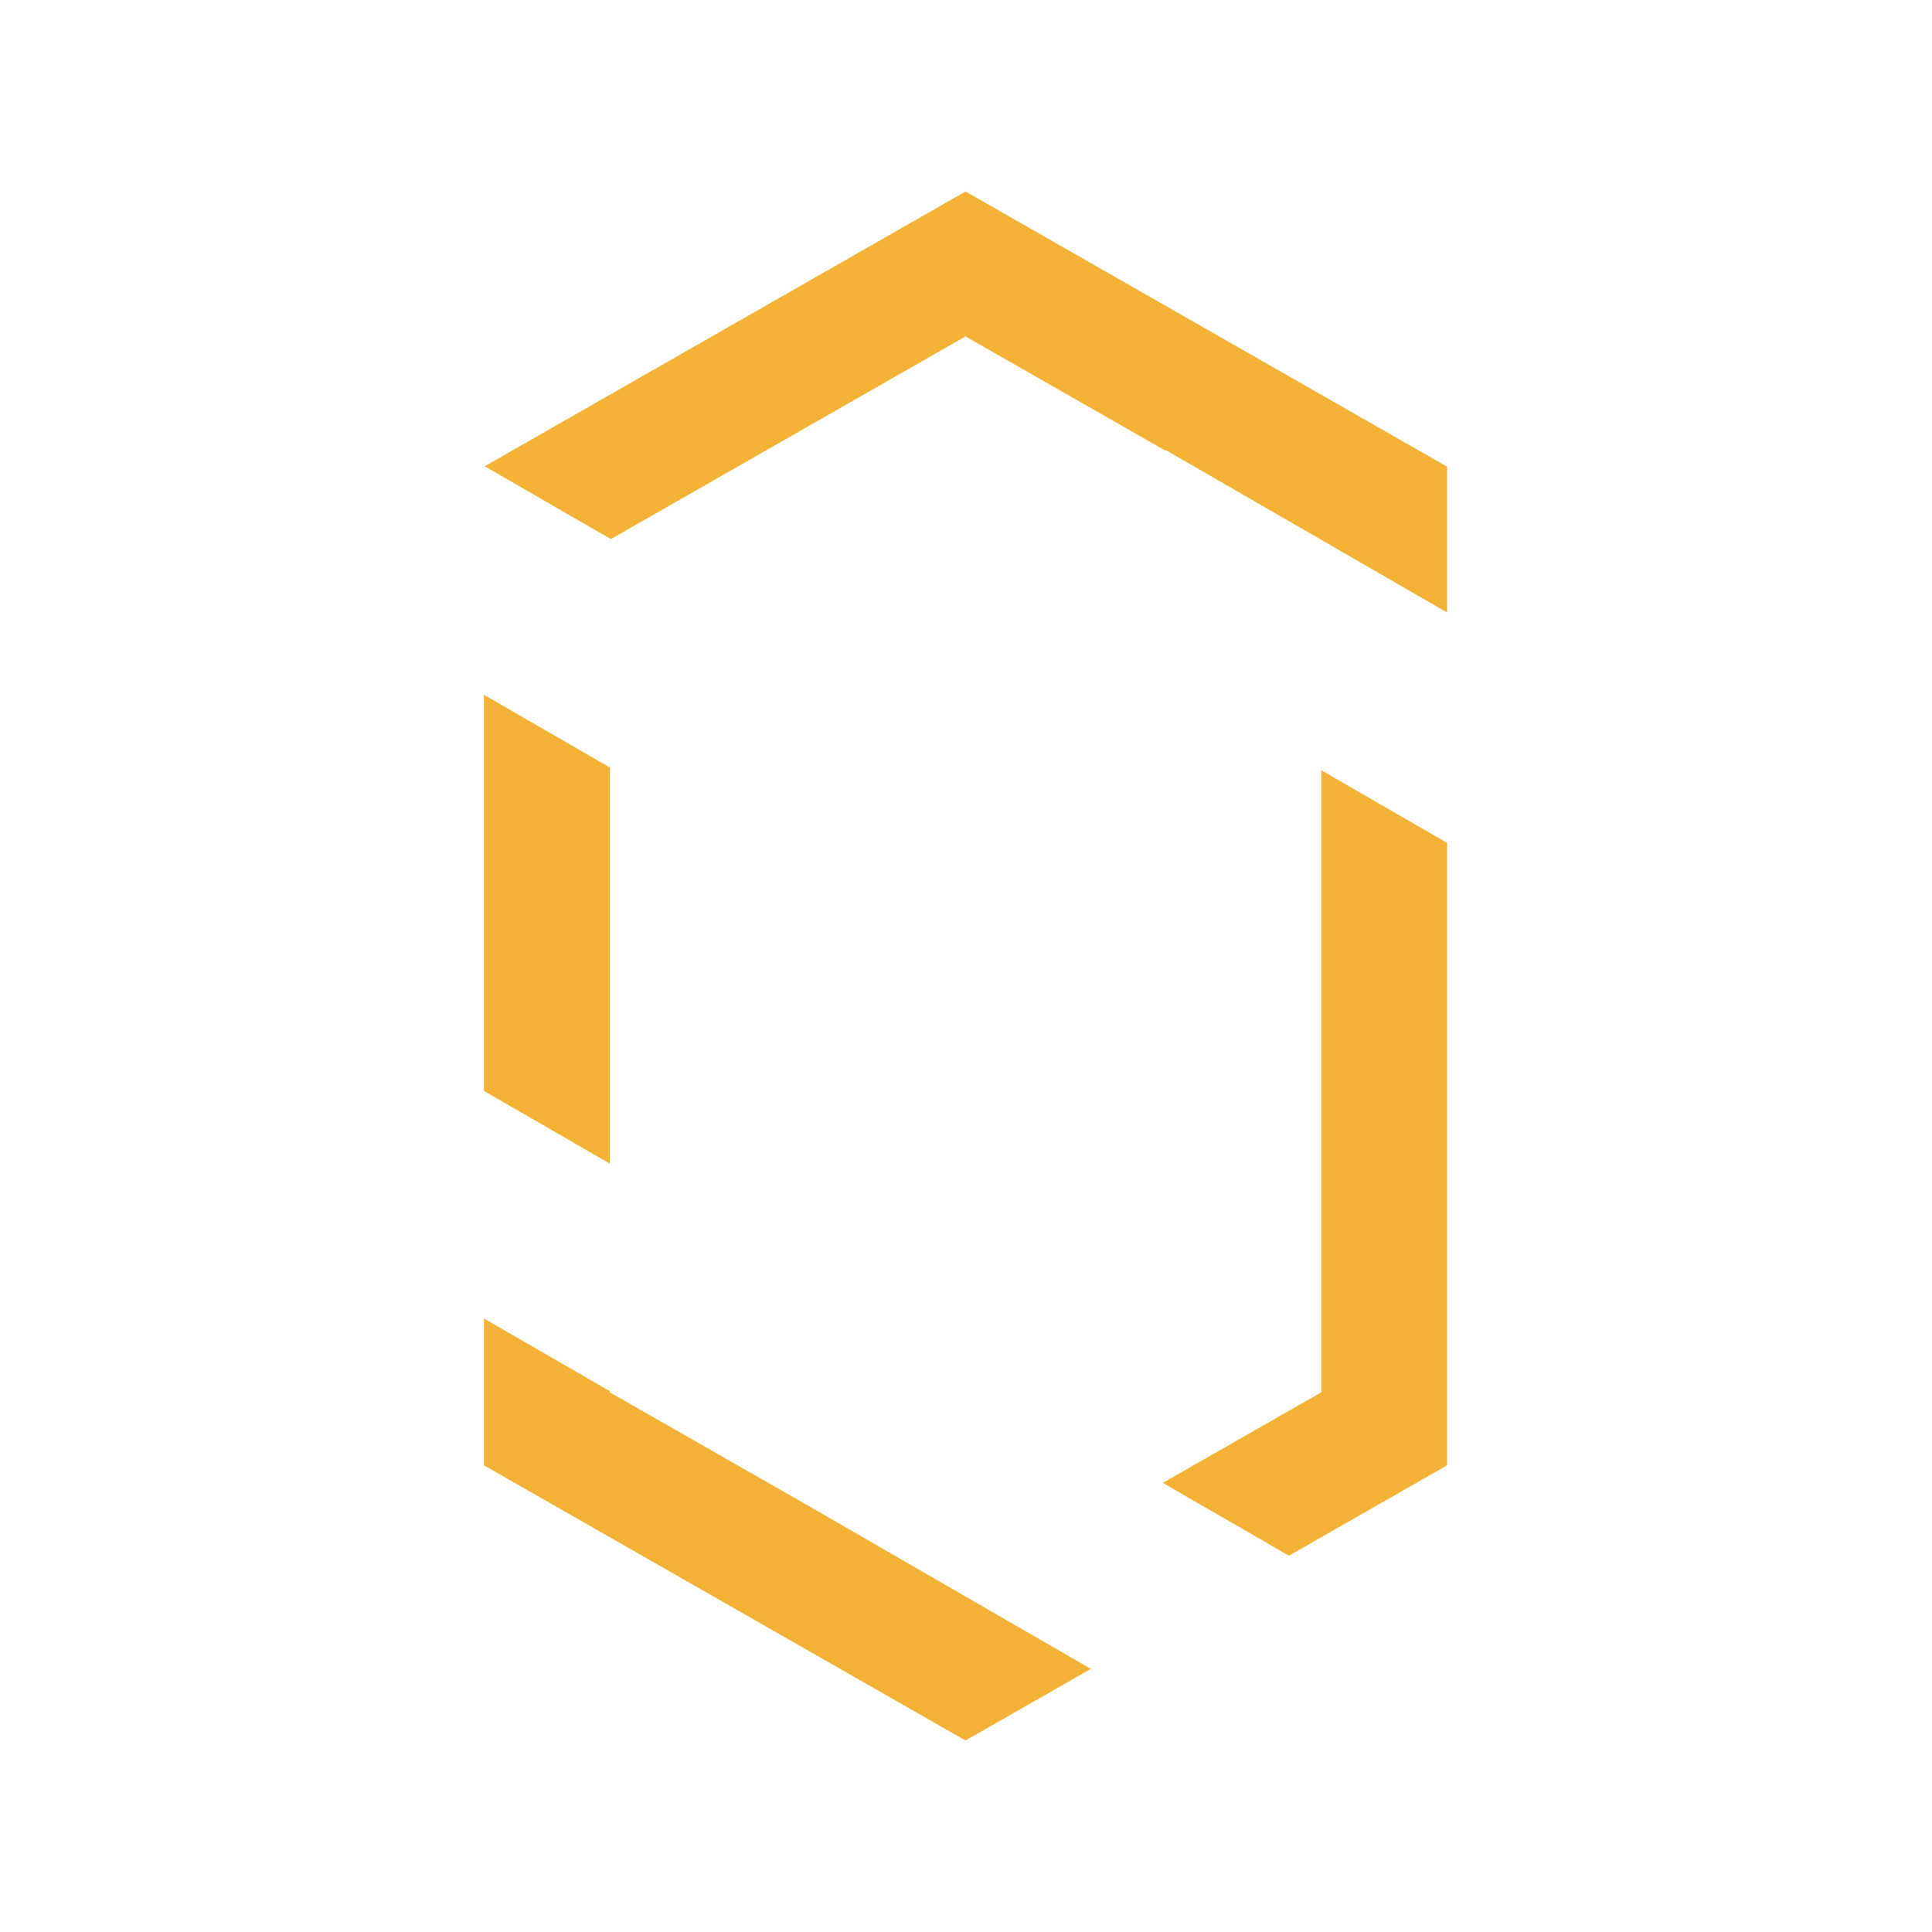 <svg width="2048" height="2048" viewBox="0 0 2048 2048" fill="none" xmlns="http://www.w3.org/2000/svg">
<path fill-rule="evenodd" clip-rule="evenodd" d="M1373.45 556.58L1400.64 572.118V572.279L1534 649.275V494.726L1023.5 203L513.822 494.256L647.522 571.451L1023.5 356.598L1235.16 477.553L1235.52 476.939L1373.45 556.58ZM1400.64 816.508V1475.88L1232.62 1571.9L1366.32 1649.1L1534 1553.27V893.504L1400.64 816.508ZM646.355 1475.88V1474.64L513 1397.65V1553.27L1023.5 1845L1156.34 1769.09L855.889 1595.62L646.355 1475.88ZM646.355 813.518V1233.41L513 1156.42V736.522L646.355 813.518Z" fill="#F3B235"/>
</svg>
